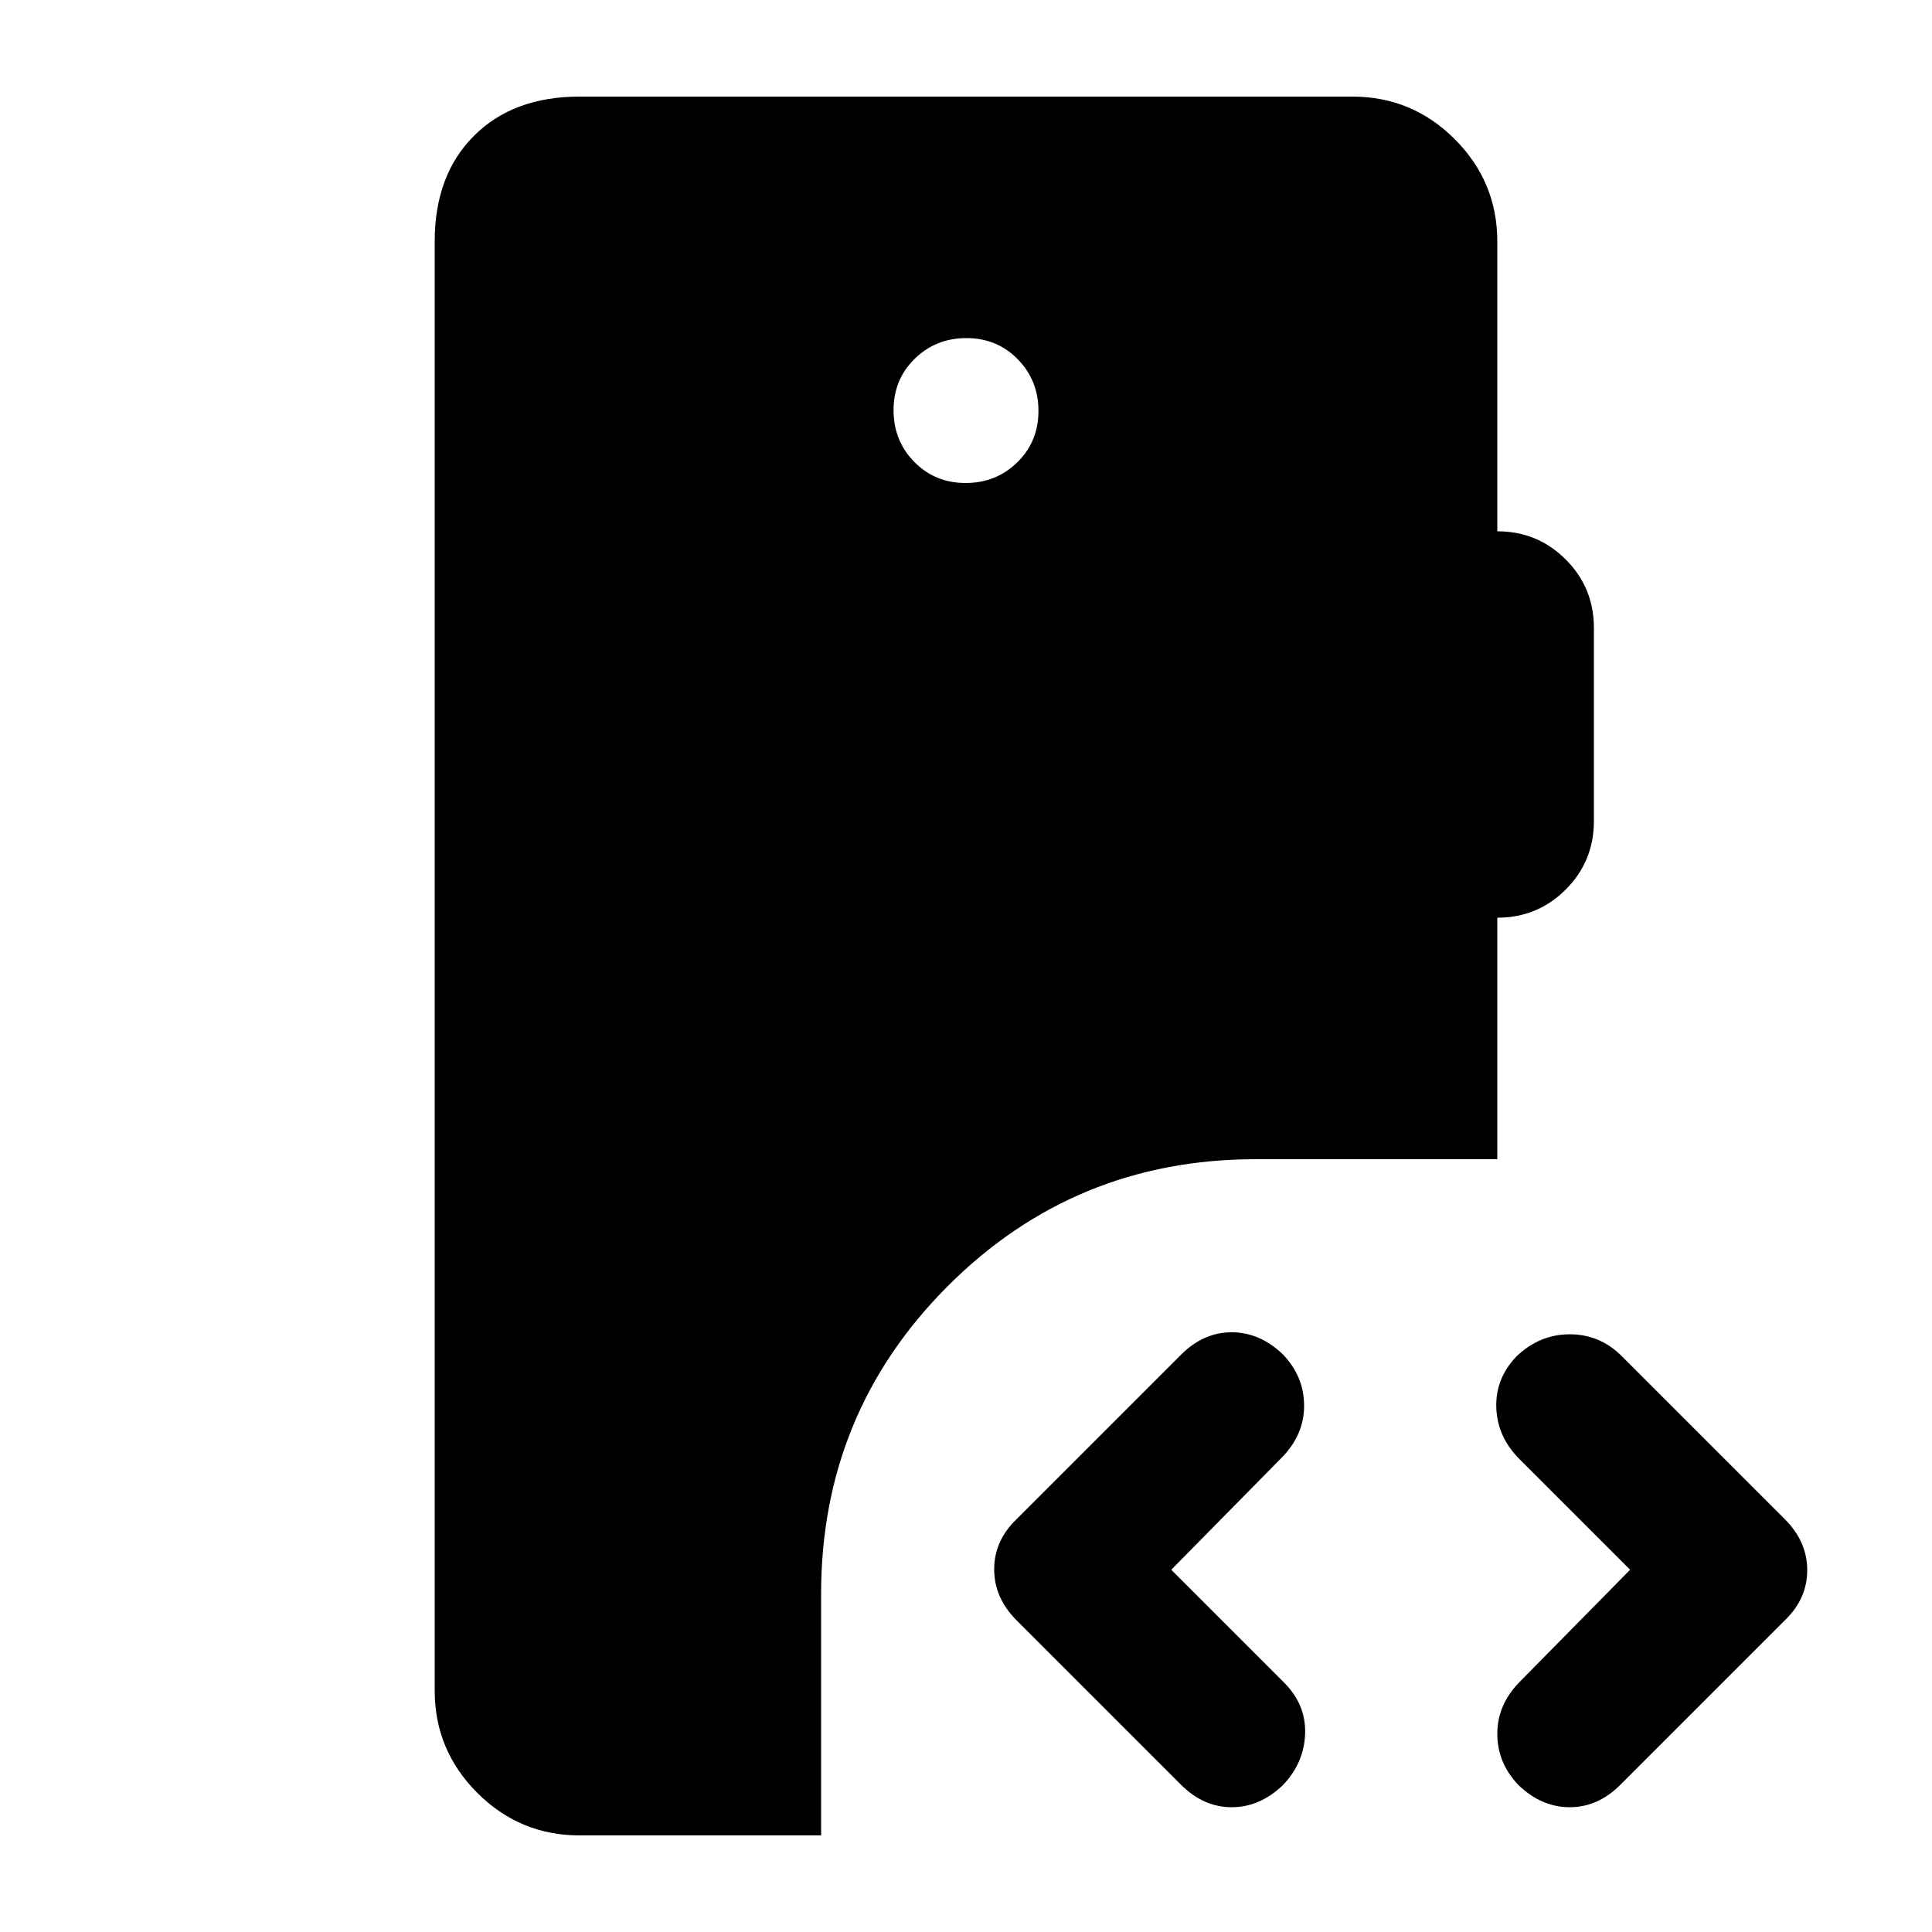 <svg xmlns="http://www.w3.org/2000/svg" height="20" viewBox="0 -960 960 960" width="20"><path d="M288-48q-29.7 0-50.85-21.15Q216-90.3 216-120v-720q0-33 19.5-52.5T288-912h384q29.7 0 50.85 21.15Q744-869.7 744-840v144q20 0 34 14t14 34v96q0 20-14 34t-34 14v120H624q-90 0-153 63t-63 153v120H288Zm517.16-25.16Q794-62 780-62t-25.48-11Q744-84 744-98.5t11.15-25.82L810-180l-55-55q-11-11-11.5-25.5t10.02-25.5q11.48-11 26.51-11 15.04 0 25.97 11l80.85 80.85Q898-194 898-179.82q0 14.18-11 24.82l-81.84 81.84Zm-218.4-.08-81.52-81.52Q494-166 494-180.18q0-14.18 11-24.82l81.84-81.84Q598-298 612-298t25.48 11Q648-276 648-261.5t-11.15 25.82L582-180l56 56q11 11 10.5 25.5T637.48-73Q626-62 612-62t-25.24-11.24ZM479.79-720q15.21 0 25.71-10.29t10.5-25.5q0-15.21-10.29-25.71t-25.5-10.5q-15.21 0-25.71 10.29t-10.5 25.5q0 15.21 10.29 25.71t25.5 10.5Z"/></svg>